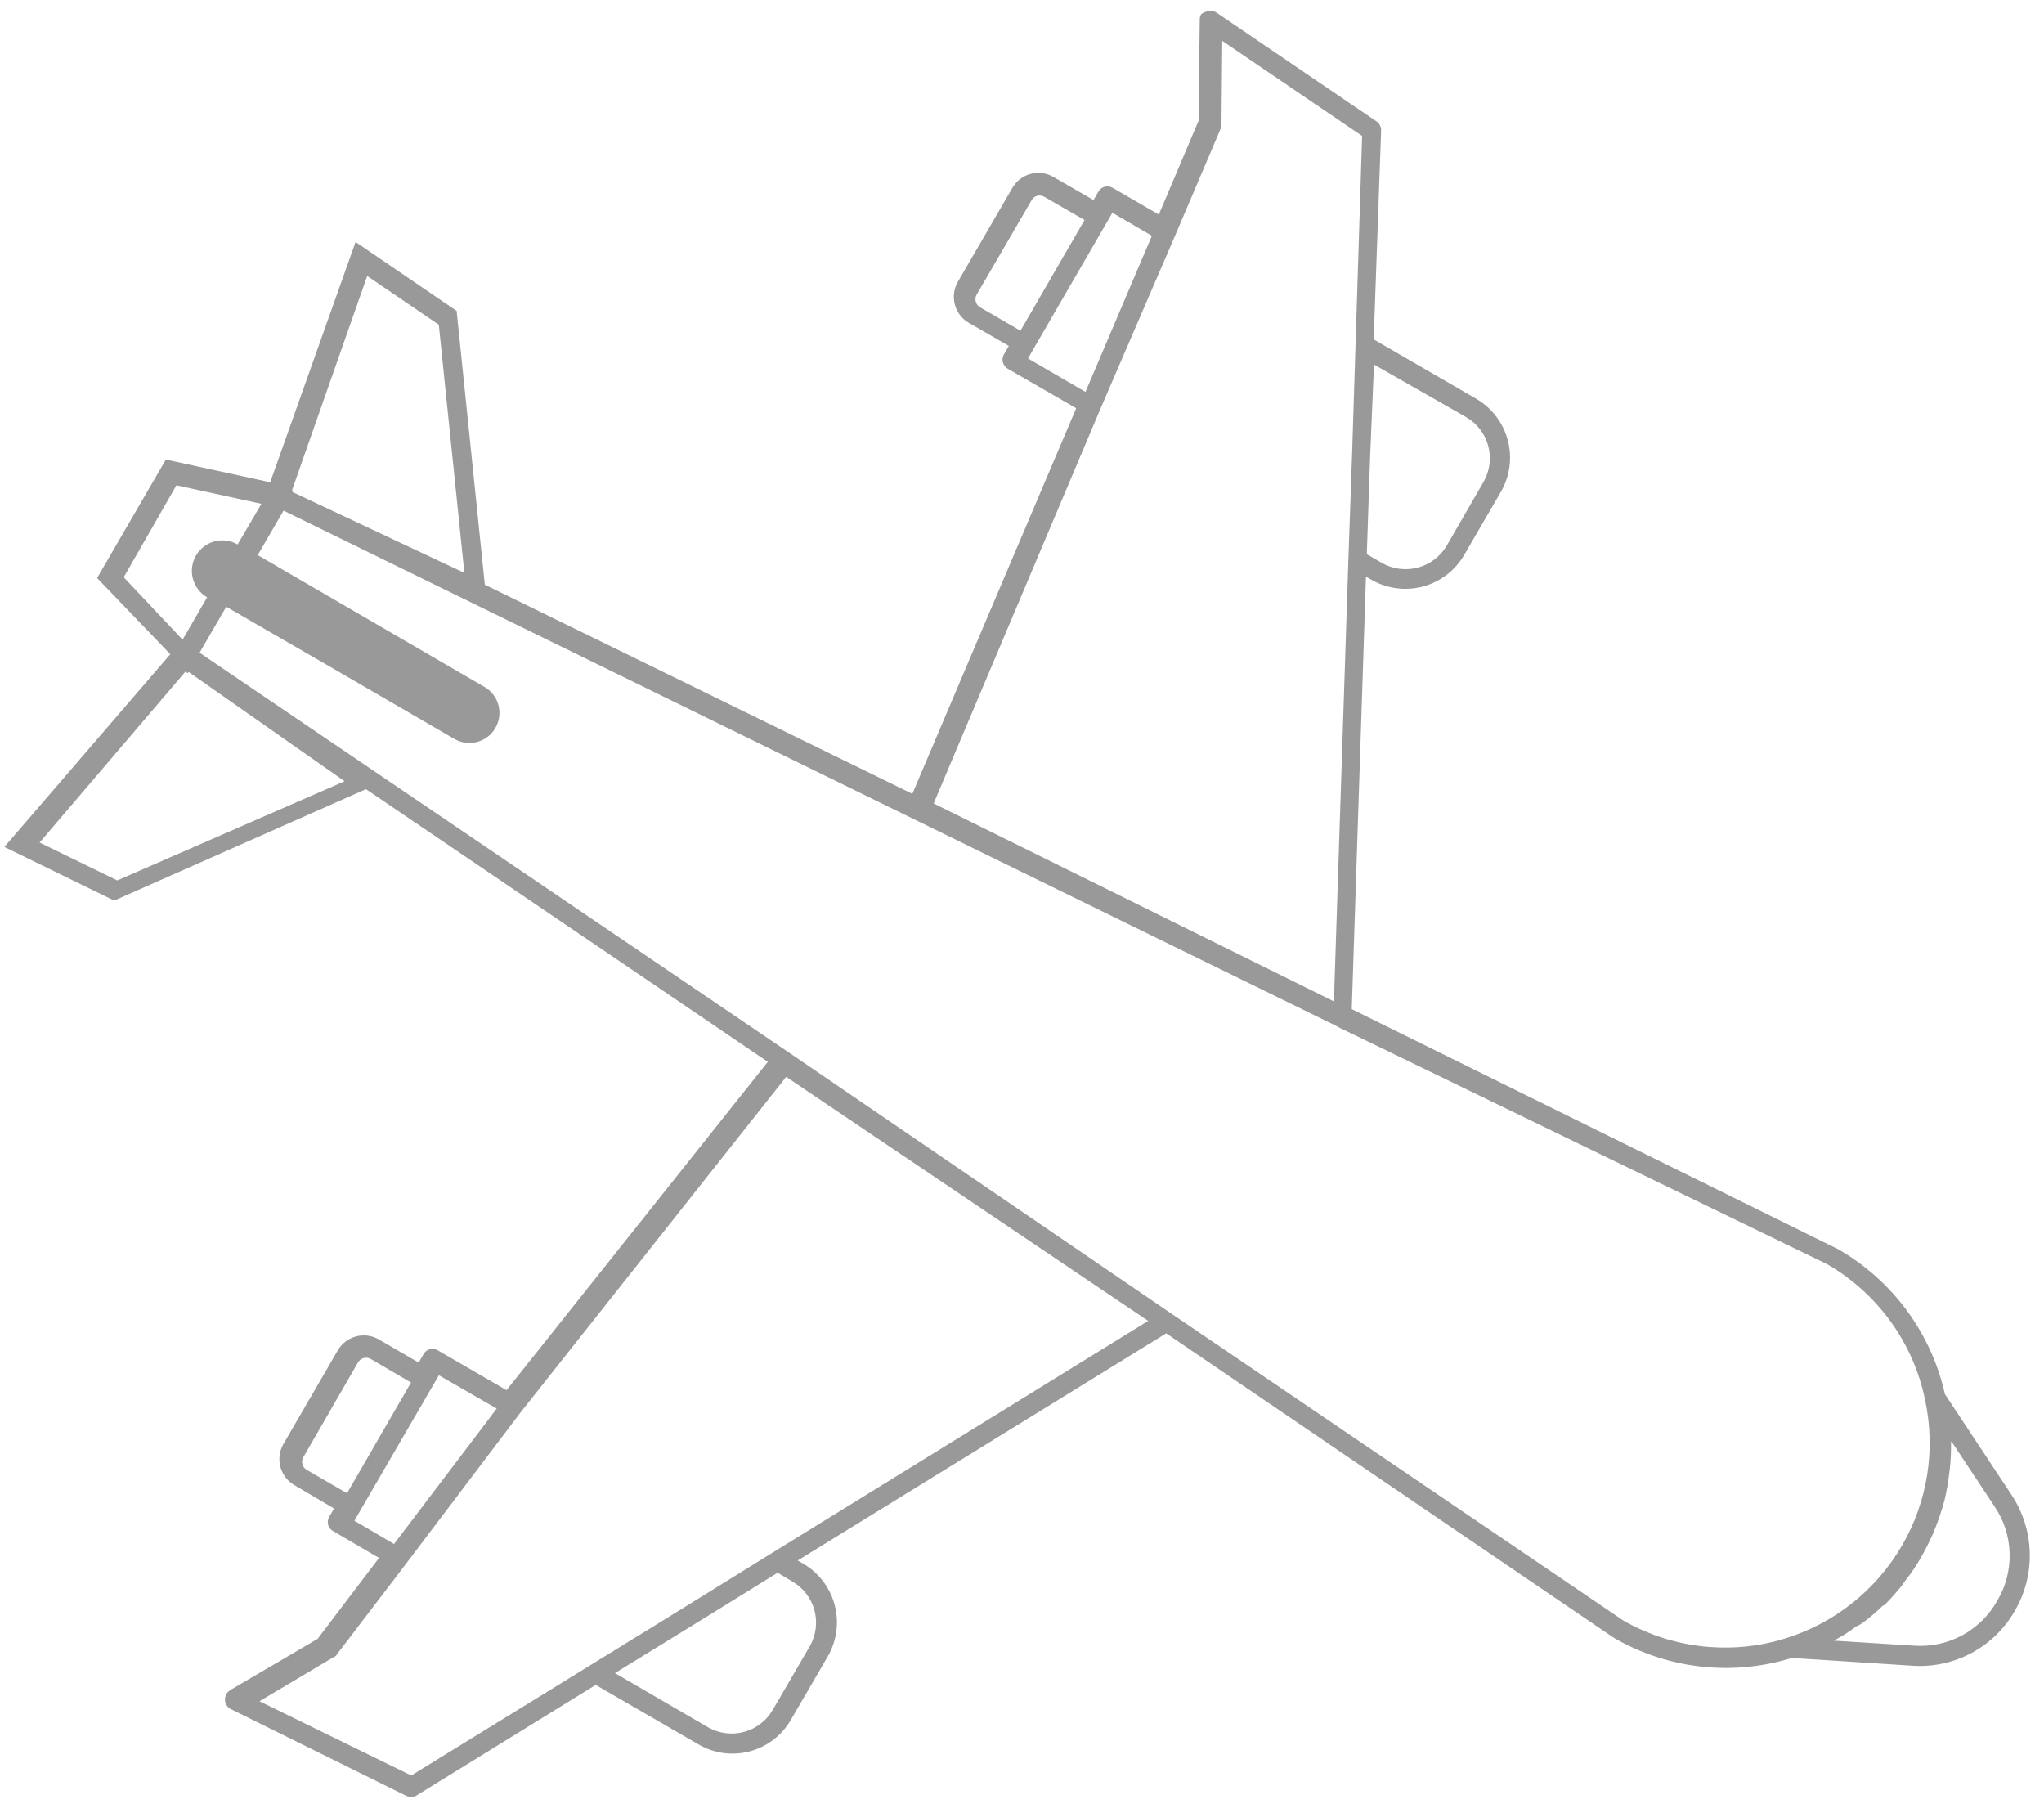 <svg width="68" height="60" viewBox="0 0 68 60" fill="none" xmlns="http://www.w3.org/2000/svg">
<path d="M13.531 59.74C13.582 59.762 13.637 59.772 13.693 59.769C13.749 59.766 13.803 59.751 13.852 59.724L19.818 56.042L23.236 58.02C23.491 58.17 23.773 58.267 24.066 58.307C24.359 58.347 24.657 58.328 24.943 58.253C25.229 58.177 25.496 58.045 25.731 57.865C25.965 57.686 26.162 57.461 26.31 57.205L27.54 55.092C27.839 54.574 27.921 53.959 27.767 53.381C27.613 52.804 27.237 52.31 26.72 52.01L26.538 51.904L38.798 44.348L53.683 54.472C54.531 54.965 55.468 55.285 56.44 55.413C57.412 55.542 58.4 55.477 59.346 55.221L59.612 55.145L63.657 55.406C64.335 55.446 65.01 55.295 65.606 54.971C66.202 54.648 66.696 54.164 67.032 53.574C67.375 52.985 67.546 52.312 67.526 51.631C67.506 50.95 67.296 50.288 66.92 49.721L64.704 46.372C64.479 45.367 64.047 44.418 63.436 43.588C62.825 42.758 62.047 42.065 61.153 41.552L44.971 33.566L45.443 19.177L45.626 19.283C46.143 19.581 46.758 19.663 47.336 19.509C47.914 19.355 48.407 18.979 48.708 18.463L49.938 16.349C50.234 15.831 50.314 15.217 50.161 14.64C50.007 14.063 49.633 13.57 49.118 13.267L45.7 11.289L45.948 4.326C45.948 4.269 45.933 4.212 45.906 4.162C45.878 4.111 45.839 4.068 45.791 4.036L40.469 0.417C40.416 0.384 40.356 0.364 40.295 0.36C40.233 0.356 40.171 0.367 40.114 0.393C40.055 0.409 40.001 0.438 39.956 0.479C39.928 0.532 39.913 0.591 39.913 0.651L39.874 4.017L38.552 7.136L37.01 6.244C36.971 6.221 36.928 6.207 36.883 6.201C36.839 6.196 36.794 6.199 36.75 6.211C36.707 6.223 36.667 6.243 36.631 6.27C36.596 6.298 36.566 6.332 36.544 6.371L36.379 6.654L35.038 5.881C34.81 5.752 34.541 5.717 34.288 5.784C34.035 5.851 33.819 6.015 33.685 6.24L31.862 9.38C31.733 9.608 31.699 9.877 31.766 10.13C31.833 10.382 31.997 10.599 32.221 10.733L33.563 11.506L33.398 11.789C33.353 11.868 33.341 11.96 33.363 12.048C33.385 12.136 33.44 12.212 33.517 12.259L35.803 13.578L30.352 26.404L16.129 19.447L15.191 10.341L11.829 8.048L8.989 16.041L5.518 15.286L3.23 19.225L5.665 21.76L0.145 28.171L3.799 29.954L12.175 26.248L25.543 35.318L16.851 46.239L14.56 44.912C14.483 44.867 14.392 44.853 14.306 44.875C14.22 44.896 14.145 44.95 14.098 45.026L13.93 45.322L12.583 44.54C12.356 44.416 12.09 44.384 11.84 44.452C11.591 44.519 11.377 44.681 11.244 44.903L9.421 48.043C9.295 48.269 9.261 48.536 9.327 48.787C9.393 49.037 9.554 49.253 9.776 49.387L11.113 50.174L10.948 50.457C10.926 50.496 10.912 50.539 10.906 50.584C10.9 50.628 10.903 50.673 10.915 50.716C10.927 50.76 10.947 50.8 10.975 50.836C11.002 50.871 11.037 50.901 11.076 50.923L12.61 51.819L10.566 54.511L7.657 56.215C7.608 56.249 7.565 56.291 7.532 56.34C7.502 56.398 7.486 56.461 7.484 56.526C7.483 56.587 7.498 56.647 7.528 56.701C7.557 56.755 7.599 56.8 7.651 56.833L13.531 59.74ZM45.71 12.125L48.776 13.874C49.139 14.083 49.403 14.428 49.511 14.832C49.62 15.236 49.563 15.666 49.355 16.029L48.129 18.151C47.916 18.511 47.57 18.773 47.166 18.879C46.762 18.986 46.332 18.929 45.969 18.721L45.471 18.433L45.579 15.257L45.71 12.125ZM32.602 10.219C32.533 10.177 32.483 10.111 32.462 10.033C32.441 9.955 32.451 9.872 32.49 9.802L34.321 6.657C34.34 6.622 34.367 6.591 34.398 6.566C34.43 6.541 34.467 6.523 34.505 6.512C34.544 6.502 34.585 6.499 34.625 6.505C34.665 6.51 34.703 6.524 34.738 6.544L36.08 7.318L33.949 11.001L32.602 10.219ZM34.199 11.923L37.007 7.076L38.321 7.842L36.112 13.035L34.199 11.923ZM36.584 13.655L39.103 7.815L40.604 4.292C40.621 4.251 40.632 4.206 40.636 4.161L40.662 1.359L45.315 4.522L44.987 14.942L44.857 18.664L44.377 33.308L31.061 26.724L36.584 13.655ZM26.36 52.603C26.722 52.813 26.986 53.157 27.095 53.561C27.203 53.965 27.147 54.396 26.939 54.758L25.708 56.872C25.498 57.234 25.154 57.498 24.75 57.607C24.346 57.715 23.915 57.659 23.553 57.45L20.458 55.649L23.163 53.987L25.871 52.311L26.36 52.603ZM66.356 50.107C66.668 50.567 66.842 51.107 66.857 51.663C66.873 52.219 66.729 52.768 66.444 53.245C66.173 53.728 65.771 54.125 65.284 54.39C64.797 54.654 64.246 54.775 63.693 54.738L61.007 54.57L61.095 54.522C61.324 54.397 61.544 54.255 61.752 54.097C61.823 54.069 61.891 54.032 61.954 53.987C62.193 53.812 62.42 53.62 62.632 53.414L62.703 53.376C62.897 53.179 63.081 52.973 63.255 52.758L63.391 52.569C63.58 52.33 63.751 52.078 63.903 51.814C64.055 51.549 64.189 51.272 64.314 50.999L64.4 50.781C64.502 50.522 64.59 50.258 64.665 49.989L64.685 49.922C64.755 49.631 64.808 49.336 64.843 49.039L64.871 48.819C64.898 48.555 64.91 48.291 64.907 48.026C64.913 47.995 64.915 47.963 64.913 47.931L66.356 50.107ZM64.043 46.56C64.403 48.22 64.126 49.954 63.268 51.419C62.412 52.888 61.038 53.983 59.416 54.489L59.141 54.57C57.404 55.035 55.553 54.792 53.995 53.894L38.964 43.689L26.308 35.051L6.639 21.71L7.527 20.181C10.068 21.646 12.602 23.115 15.131 24.586C15.356 24.712 15.621 24.745 15.871 24.679C16.12 24.614 16.335 24.454 16.469 24.234C16.604 24.014 16.648 23.751 16.593 23.499C16.538 23.247 16.388 23.026 16.174 22.882L8.574 18.463L9.433 16.984L44.44 34.116L44.554 34.179L60.785 42.048C61.612 42.525 62.328 43.17 62.889 43.942C63.449 44.714 63.841 45.596 64.037 46.529L64.043 46.56ZM12.216 9.18L14.598 10.8L15.449 19.054L9.72 16.361L9.791 16.323L9.714 16.308L12.216 9.18ZM4.116 19.2L5.869 16.142L8.696 16.758L7.905 18.11C7.672 17.975 7.395 17.939 7.135 18.008C6.875 18.078 6.653 18.248 6.519 18.481C6.384 18.714 6.348 18.991 6.417 19.25C6.487 19.51 6.657 19.732 6.89 19.867L6.074 21.277L4.116 19.2ZM3.901 29.284L1.317 28.024L6.185 22.32L6.224 22.39L6.285 22.357L11.464 25.985L3.901 29.284ZM10.197 48.885C10.128 48.842 10.079 48.774 10.059 48.695C10.04 48.617 10.052 48.533 10.093 48.464L11.911 45.315C11.932 45.279 11.96 45.248 11.993 45.223C12.026 45.198 12.063 45.18 12.104 45.169C12.144 45.159 12.185 45.157 12.226 45.164C12.267 45.17 12.306 45.184 12.342 45.206L13.674 45.984L11.544 49.667L10.197 48.885ZM11.789 50.581L14.601 45.743L16.523 46.85L16.206 47.273L13.109 51.355L11.789 50.581ZM11.057 55.143L11.163 55.086L13.49 52.036L17.306 46.994L26.155 35.817L36.925 43.078L38.198 43.934L25.719 51.632L22.602 53.563L13.682 59.055L8.632 56.585L11.057 55.143Z" fill="#999999"/>
</svg>

